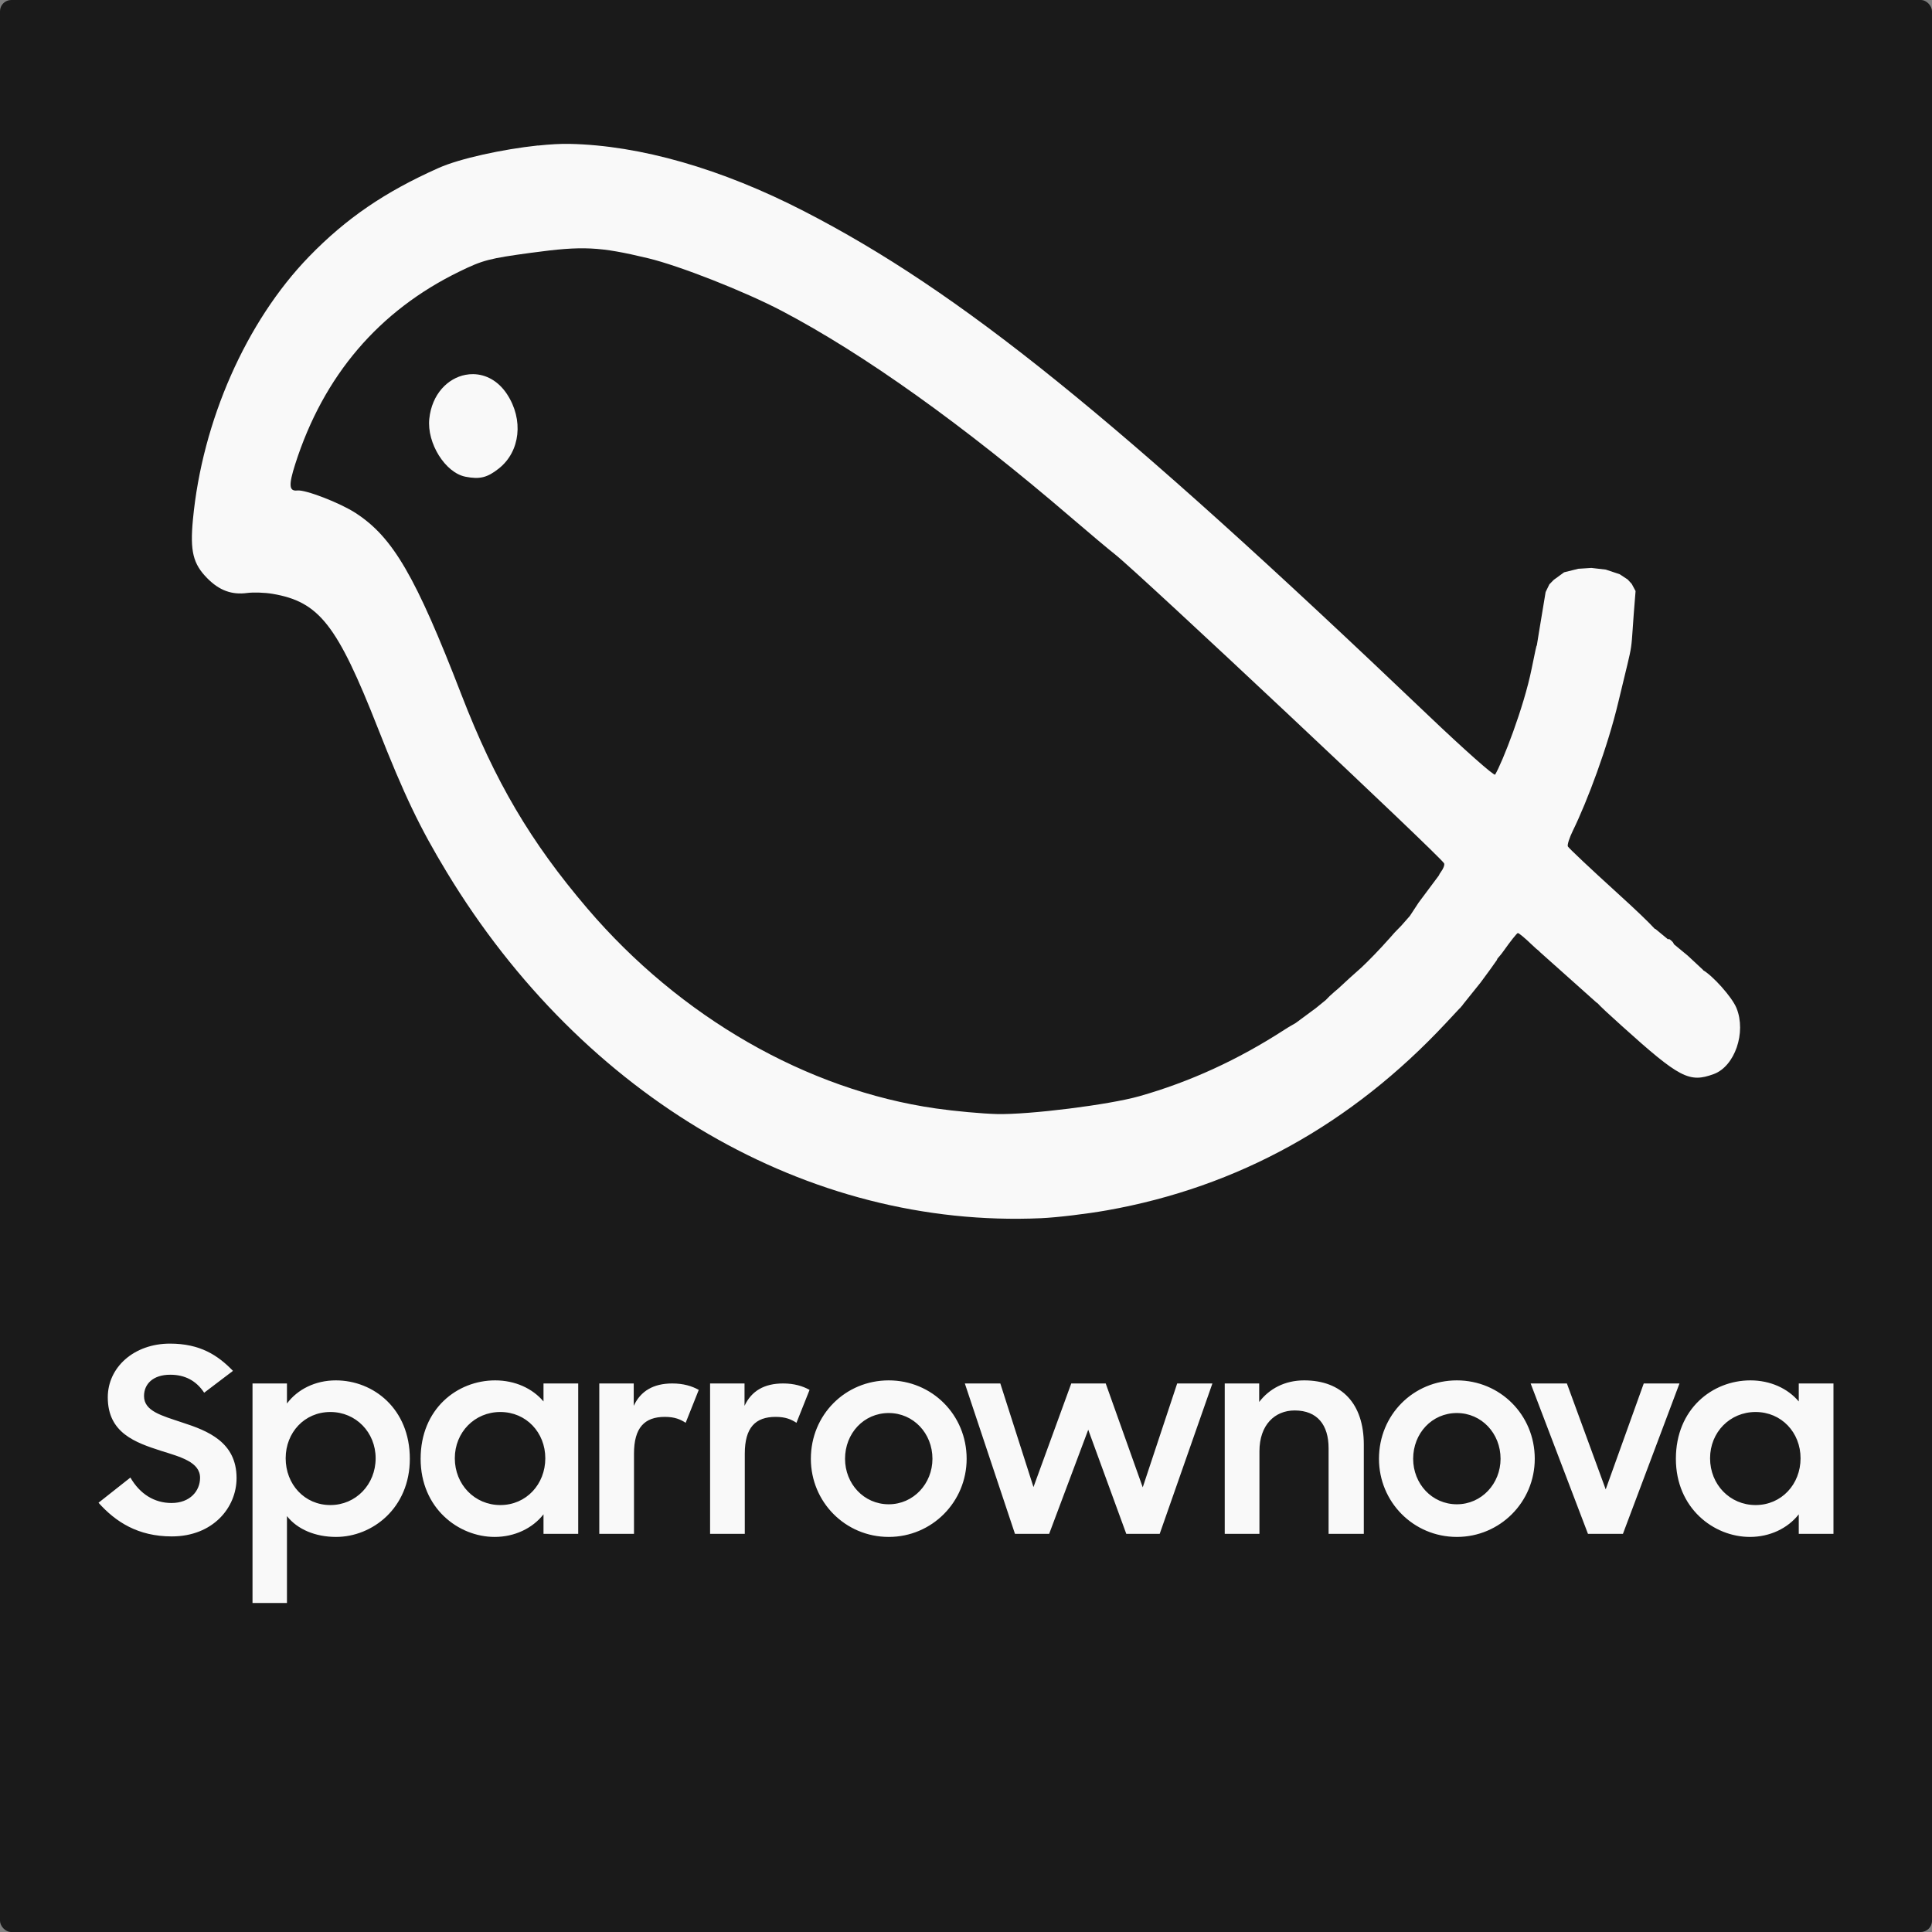 <?xml version="1.0" encoding="UTF-8" standalone="no"?>
<!-- Created with Inkscape (http://www.inkscape.org/) -->

<svg
   width="522.352mm"
   height="522.351mm"
   viewBox="0 0 522.352 522.351"
   version="1.1"
   id="svg1"
   inkscape:version="1.3 (0e150ed6c4, 2023-07-21)"
   sodipodi:docname="mster.svg"
   xmlns:inkscape="http://www.inkscape.org/namespaces/inkscape"
   xmlns:sodipodi="http://sodipodi.sourceforge.net/DTD/sodipodi-0.dtd"
   xmlns="http://www.w3.org/2000/svg"
   xmlns:svg="http://www.w3.org/2000/svg">
  <rect x="0" y="0" width="522.352" height="522.351" fill="#808080" stroke="none"/>
  <sodipodi:namedview
     id="namedview1"
     pagecolor="#ffffff"
     bordercolor="#000000"
     borderopacity="0.25"
     inkscape:showpageshadow="2"
     inkscape:pageopacity="0.0"
     inkscape:pagecheckerboard="0"
     inkscape:deskcolor="#d1d1d1"
     inkscape:document-units="mm"
     inkscape:zoom="0.1767767"
     inkscape:cx="2384.3641"
     inkscape:cy="2743.5743"
     inkscape:window-width="1920"
     inkscape:window-height="1009"
     inkscape:window-x="-8"
     inkscape:window-y="-8"
     inkscape:window-maximized="1"
     inkscape:current-layer="layer1" />
  <defs
     id="defs1" />
  <g
     inkscape:label="Layer 1"
     inkscape:groupmode="layer"
     id="layer1"
     transform="translate(-730.394,-633.108)">
    <rect
       style="fill:#1a1a1a;stroke-width:1.3;stroke-linecap:square;stroke-linejoin:bevel;stroke-miterlimit:100;paint-order:stroke fill markers"
       id="rect27"
       width="522.352"
       height="522.352"
       x="730.394"
       y="633.108"
       ry="3.044" />
    <path
       id="path1-7"
       style="fill:#f9f9f9;stroke-width:2.982"
       d="m 875.839,672.439 c -9.519,1.012 -21.108,3.522 -26.831,6.068 -14.542,6.471 -25.035,13.644 -35.042,23.956 -16.999,17.518 -28.902,44.479 -31.415,71.157 -0.801,8.507 0.034,11.925 3.868,15.814 3.261,3.308 6.62,4.553 10.791,3.996 1.701,-0.225 4.785,-0.124 6.855,0.227 12.626,2.141 17.476,8.324 28.5,36.33 7.145,18.152 11.31,26.857 18.658,38.986 36.92,60.947 97.682,96.308 160.659,93.495 4.292,-0.192 12.325,-1.153 17.852,-2.135 35.318,-6.275 66.059,-23.27 91.609,-50.643 l 3.711,-3.974 0.061,-0.009 0.339,-0.422 0.378,-0.404 -0.013,-0.053 4.857,-6.047 2.641,-3.591 1.784,-2.519 0.148,-0.376 c 0.518,-0.626 0.939,-1.048 1.635,-2.034 1.876,-2.654 3.621,-4.855 3.879,-4.89 0.257,-0.035 1.949,1.367 3.758,3.115 0.894,0.864 1.546,1.433 2.128,1.871 l -0.061,0.009 4.169,3.724 c 0,0 0,0.036 0.041,0.031 l 11.338,10.129 0.081,-0.012 c 1.047,1.142 2.958,2.908 6.674,6.256 15.647,14.097 18.218,15.441 24.854,13.003 5.681,-2.088 8.831,-11.227 6.148,-17.835 -1.238,-3.048 -6.522,-8.845 -9.059,-10.257 l 0.079,-0.01 -4.231,-3.938 -3.686,-3.041 c -0.118,-0.205 -0.206,-0.456 -0.345,-0.606 -0.385,-0.412 -0.685,-0.664 -0.895,-0.769 -0.157,-0.08 -0.266,-0.076 -0.323,0.004 -0.013,10e-4 0.014,0.071 0.013,0.09 l -3.508,-2.893 -0.112,0.022 c -1.822,-1.974 -5.036,-5.062 -10.175,-9.728 -7.154,-6.496 -13.166,-12.159 -13.359,-12.586 -0.193,-0.426 0.415,-2.334 1.35,-4.24 3.917,-7.986 9.419,-22.656 12.293,-34.761 4.685,-19.732 2.973,-10.082 4.668,-30.04 l -1.038,-1.934 -1.092,-1.191 -2.167,-1.427 -3.748,-1.249 -3.897,-0.454 -3.554,0.229 -3.825,0.954 -2.8,2.038 -1.185,1.213 -1.015,2.086 c -6.305,37.837 0.193,0.89 -3.775,20.706 -2.108,10.526 -7.932,25.396 -9.88,28.654 -0.254,0.426 -8.403,-6.797 -18.107,-16.051 -84.66,-80.729 -126.576,-114.58 -168.761,-136.289 -22.33,-11.491 -44.284,-17.793 -63.377,-18.191 -2.419,-0.05 -5.362,0.12 -8.535,0.458 z m -1.645,28.99 c 13.72,-1.872 18.301,-1.651 31.453,1.506 8.506,2.042 26.163,8.999 36.131,14.236 22.259,11.694 49.107,30.868 78.2,55.847 4.811,4.131 10.18,8.637 11.93,10.014 6.4,5.035 88.15,81.802 88.93,83.509 0.182,0.401 -0.209,1.444 -0.871,2.319 -0.24,0.32 -0.424,0.627 -0.555,0.953 l -5.455,7.314 -2.384,3.63 -2.276,2.586 -1.812,1.863 -1.543,1.75 c -0.044,0.05 -0.062,0.055 -0.106,0.105 -2.341,2.654 -5.46,5.867 -7.334,7.615 l -3.172,2.833 -3.137,2.892 -1.036,0.879 c -0.905,0.768 -1.716,1.549 -2.295,2.189 -7e-4,7e-5 0,2.3e-4 0,2.3e-4 l -2.684,2.189 -5.457,4.032 c -1.046,0.641 -1.465,0.798 -3.106,1.86 -12.566,8.133 -25.529,14.068 -39.198,17.946 v 0 c -8.159,2.315 -29.735,5.016 -38.459,4.816 -3.925,-0.09 -11.374,-0.772 -16.552,-1.514 -34.857,-4.993 -69.124,-24.666 -94.242,-54.106 -15.315,-17.951 -24.94,-34.292 -33.992,-57.71 -12.403,-32.088 -18.541,-42.63 -28.634,-49.173 -4.251,-2.756 -13.552,-6.35 -15.761,-6.09 -2.253,0.264 -2.384,-1.425 -0.558,-7.141 7.647,-23.93 22.629,-41.484 44.457,-52.087 6.339,-3.079 7.896,-3.484 19.52,-5.067 z m -17.94,33.019 c -4.8,0.916 -9.093,5.205 -9.792,11.883 -0.69,6.599 4.318,14.605 9.801,15.672 3.854,0.749 5.88,0.247 9.005,-2.231 5.803,-4.602 6.745,-13.209 2.202,-20.105 -2.413,-3.663 -5.791,-5.358 -9.138,-5.403 -0.697,-0.01 -1.393,0.052 -2.078,0.186 z"
       sodipodi:nodetypes="cssccccscsccccccccccccsscccccccssccccccccccsssscccccccccccsccsscccscssccccccccccccscccccsssccsscssccccsssccc" />
    <path
       id="text27-8"
       style="font-weight:bold;font-size:69.503px;font-family:'Samsung Sharp Sans';-inkscape-font-specification:'Samsung Sharp Sans Bold';text-align:center;text-anchor:middle;fill:#f9f9f9;stroke-width:8.004;stroke-linecap:square;stroke-linejoin:bevel;stroke-miterlimit:100;paint-order:stroke fill markers"
       d="m 776.354,996.379 c -9.73,0 -16.82,6.394 -16.82,14.526 0,9.661 7.506,12.233 14.387,14.457 5.352,1.668 10.564,3.058 10.564,7.298 0,3.545 -2.711,6.811 -7.715,6.811 -4.657,0 -8.549,-2.433 -11.12,-6.881 l -8.619,6.811 c 4.657,5.213 10.704,9.105 19.809,9.105 11.12,0 17.515,-7.785 17.515,-15.777 0,-9.73 -7.784,-12.788 -14.665,-15.012 -5.56,-1.877 -10.356,-3.058 -10.356,-7.159 0,-3.267 2.433,-5.769 7.089,-5.769 3.962,0 7.02,1.598 9.174,4.865 l 7.785,-5.908 c -4.101,-4.24 -8.897,-7.367 -17.028,-7.367 z m 44.829,9.939 c -5.56,0 -10.356,2.432 -13.205,6.255 v -5.421 h -9.313 v 59.355 h 9.313 v -23.492 c 2.85,3.614 7.715,5.63 13.275,5.63 9.8,0 19.947,-7.784 19.947,-21.129 0,-13.484 -9.8,-21.198 -20.017,-21.198 z m 43.092,0 c -10.286,0 -20.156,7.715 -20.156,21.198 0,13.345 10.217,21.129 20.017,21.129 5.352,0 10.217,-2.294 13.205,-6.116 v 5.282 h 9.383 v -40.659 h -9.383 v 4.865 c -2.989,-3.545 -7.715,-5.699 -13.066,-5.699 z m 106.408,0 c -11.746,0 -21.059,9.313 -21.059,21.198 0,11.677 9.313,21.129 21.059,21.129 11.676,0 21.06,-9.452 21.06,-21.129 0,-11.885 -9.383,-21.198 -21.06,-21.198 z m 112.317,0 c -5.282,0 -9.453,2.293 -12.163,5.838 v -5.004 h -9.314 v 40.659 h 9.383 v -22.31 c 0,-7.159 4.17,-11.051 9.522,-11.051 6.116,0 9.175,3.892 9.175,10.217 v 23.144 h 9.522 v -24.117 c 0,-11.051 -5.908,-17.376 -16.125,-17.376 z m 41.284,0 c -11.746,0 -21.059,9.313 -21.059,21.198 0,11.677 9.313,21.129 21.059,21.129 11.677,0 21.06,-9.452 21.06,-21.129 0,-11.885 -9.383,-21.198 -21.06,-21.198 z m 79.372,0 c -10.286,0 -20.156,7.715 -20.156,21.198 0,13.345 10.217,21.129 20.017,21.129 5.352,0 10.217,-2.294 13.206,-6.116 v 5.282 h 9.383 v -40.659 h -9.383 v 4.865 c -2.989,-3.545 -7.715,-5.699 -13.067,-5.699 z m -311.234,0.834 v 40.659 h 9.383 v -21.685 c 0,-7.02 2.849,-9.939 8.34,-9.939 2.711,0 4.24,0.695 5.63,1.598 l 3.545,-8.896 c -1.877,-1.042 -4.17,-1.737 -7.159,-1.737 -5.074,0 -8.549,2.015 -10.426,6.047 v -6.047 z m 29.956,0 v 40.659 h 9.383 v -21.685 c 0,-7.02 2.849,-9.939 8.34,-9.939 2.711,0 4.24,0.695 5.63,1.598 l 3.545,-8.896 c -1.877,-1.042 -4.17,-1.737 -7.159,-1.737 -5.074,0 -8.549,2.015 -10.426,6.047 v -6.047 z m 68.877,0 13.553,40.659 h 9.244 l 10.565,-28.149 10.286,28.149 h 9.036 l 14.248,-40.659 h -9.522 l -9.313,28.079 -10.009,-28.079 h -9.313 l -10.217,28.01 -8.966,-28.01 z m 152.976,0 15.499,40.659 h 9.452 l 15.291,-40.659 h -9.661 l -10.286,28.635 -10.495,-28.635 z m -324.509,7.715 c 6.881,0 12.232,5.491 12.232,12.51 0,7.089 -5.352,12.649 -12.232,12.649 -7.02,0 -12.093,-5.63 -12.093,-12.649 0,-6.95 5.074,-12.51 12.093,-12.51 z m 45.941,0 c 7.02,0 12.163,5.56 12.163,12.51 0,7.02 -5.143,12.649 -12.163,12.649 -6.95,0 -12.302,-5.56 -12.302,-12.649 0,-7.02 5.352,-12.51 12.302,-12.51 z m 339.382,0 c 7.02,0 12.163,5.56 12.163,12.51 0,7.02 -5.143,12.649 -12.163,12.649 -6.95,0 -12.302,-5.56 -12.302,-12.649 0,-7.02 5.352,-12.51 12.302,-12.51 z m -234.364,0.278 c 6.672,0 11.816,5.49 11.816,12.371 0,6.742 -5.144,12.302 -11.816,12.302 -6.742,0 -11.815,-5.56 -11.815,-12.302 0,-6.881 5.074,-12.371 11.815,-12.371 z m 153.601,0 c 6.672,0 11.816,5.49 11.816,12.371 0,6.742 -5.144,12.302 -11.816,12.302 -6.742,0 -11.815,-5.56 -11.815,-12.302 0,-6.881 5.074,-12.371 11.815,-12.371 z" />
  </g>
</svg>
